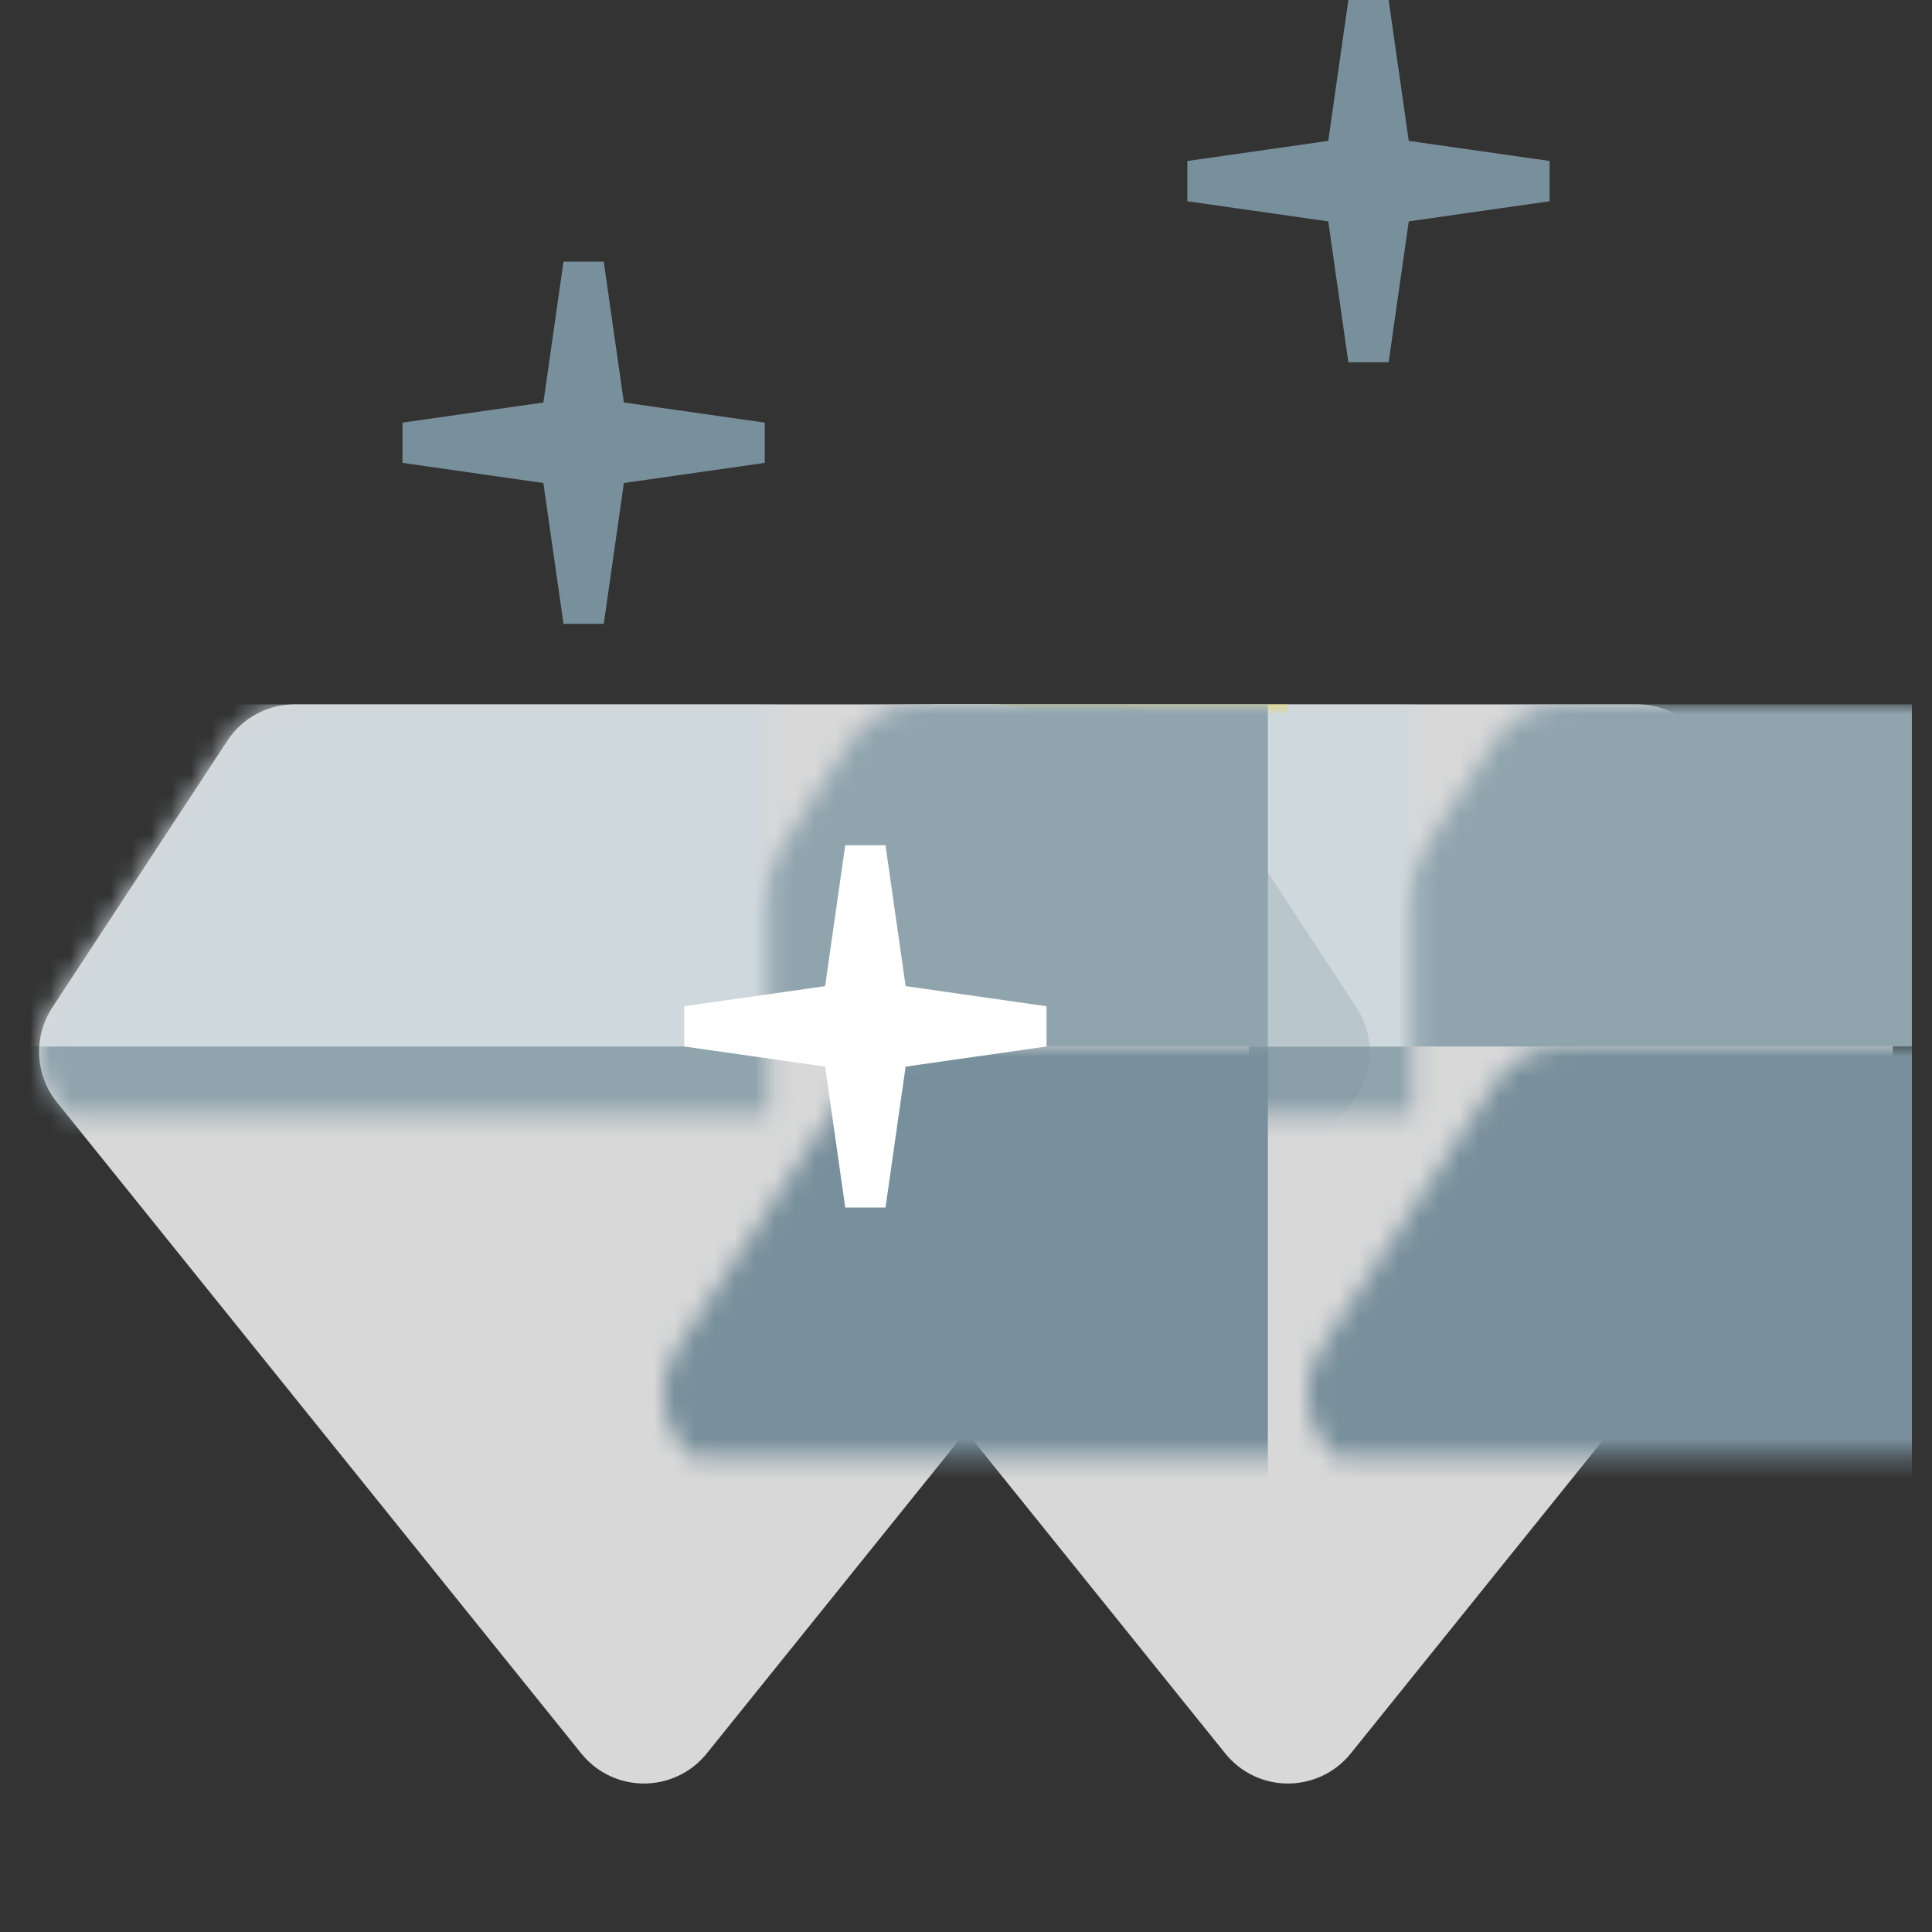<?xml version="1.0" encoding="UTF-8"?>
<svg width="96px" height="96px" viewBox="0 0 96 96" version="1.1" xmlns="http://www.w3.org/2000/svg" xmlns:xlink="http://www.w3.org/1999/xlink">
    <rect x="0" y="0" width="96" height="96" fill="#333333" stroke="none"/>
    <!-- Generator: Sketch 56.2 (81672) - https://sketch.com -->
    <title>编组 13</title>
    <desc>Created with Sketch.</desc>
    <defs>
        <path d="M13.641,0 L48.359,0 C49.707,-1.57986377e-15 50.964,0.679 51.703,1.806 L60.403,15.065 C61.355,16.516 61.262,18.416 60.174,19.768 L34.116,52.131 C32.73,53.851 30.212,54.123 28.491,52.738 C28.268,52.558 28.064,52.354 27.884,52.131 L1.826,19.768 C0.738,18.416 0.645,16.516 1.597,15.065 L10.297,1.806 C11.036,0.679 12.293,-1.96493071e-16 13.641,0 Z" id="path-1"></path>
        <path d="M13.641,0 L48.359,0 C49.707,-1.57986377e-15 50.964,0.679 51.703,1.806 L60.403,15.065 C61.355,16.516 61.262,18.416 60.174,19.768 L34.116,52.131 C32.73,53.851 30.212,54.123 28.491,52.738 C28.268,52.558 28.064,52.354 27.884,52.131 L1.826,19.768 C0.738,18.416 0.645,16.516 1.597,15.065 L10.297,1.806 C11.036,0.679 12.293,-1.96493071e-16 13.641,0 Z" id="path-3"></path>
    </defs>
    <g id="页面-1" stroke="none" stroke-width="1" fill="none" fill-rule="evenodd">
        <g id="画板" transform="translate(-1374, -703)">
            <g id="编组-13" transform="translate(1374, 703)">
                <rect id="矩形" fill="#FFFFFF" opacity="0" x="0" y="0" width="96" height="96"></rect>
                <g id="编组-13备份">
                    <g id="编组-12" transform="translate(33, 35)">
                        <g id="编组-4备份-3">
                            <g id="编组-2">
                                <mask id="mask-2" fill="white">
                                    <use xlink:href="#path-1"></use>
                                </mask>
                                <use id="矩形" fill="#D8D8D8" xlink:href="#path-1"></use>
                                <rect id="矩形" fill="#90A4AE" mask="url(#mask-2)" x="31" y="0" width="31" height="17"></rect>
                                <rect id="矩形备份-4" fill="#FFD500" mask="url(#mask-2)" x="0" y="0" width="31" height="17"></rect>
                                <rect id="矩形" fill="#78909C" mask="url(#mask-2)" x="31" y="17" width="31" height="40"></rect>
                                <polygon id="路径" fill="#90A4AE" mask="url(#mask-2)" points="0 17 42 17 31 61 30 57 0 57"></polygon>
                                <polygon id="矩形" fill="#CFD8DC" mask="url(#mask-2)" points="12 0 50 0 42 17 20 17"></polygon>
                                <path d="M-12.359,0 L22.359,0 C23.707,-1.57986377e-15 24.964,0.679 25.703,1.806 L34.403,15.065 C35.355,16.516 35.262,18.416 34.174,19.768 L8.116,52.131 C6.73,53.851 4.212,54.123 2.491,52.738 C2.268,52.558 2.064,52.354 1.884,52.131 L-24.174,19.768 C-25.262,18.416 -25.355,16.516 -24.403,15.065 L-15.703,1.806 C-14.964,0.679 -13.707,-1.96493071e-16 -12.359,0 Z" id="矩形" fill="#78909C" opacity="0.5" mask="url(#mask-2)"></path>
                            </g>
                        </g>
                    </g>
                    <g id="编组-12备份">
                        <rect id="矩形" x="0" y="30" width="64" height="64"></rect>
                        <g id="编组-4备份-3">
                            <rect id="矩形" fill="#FFFFFF" opacity="0" x="0" y="30" width="64" height="64"></rect>
                            <g id="编组-2" transform="translate(1, 35)">
                                <mask id="mask-4" fill="white">
                                    <use xlink:href="#path-3"></use>
                                </mask>
                                <use id="矩形" fill="#D8D8D8" xlink:href="#path-3"></use>
                                <rect id="矩形" fill="#90A4AE" mask="url(#mask-4)" x="31" y="0" width="31" height="17"></rect>
                                <polygon id="路径" fill="#CFD8DC" mask="url(#mask-4)" points="0 0 50 0 42 17 0 17"></polygon>
                                <rect id="矩形" fill="#78909C" mask="url(#mask-4)" x="31" y="17" width="31" height="40"></rect>
                                <polygon id="路径" fill="#90A4AE" mask="url(#mask-4)" points="0 17 42 17 31 61 30 57 0 57"></polygon>
                            </g>
                            <polygon id="路径" fill="#FFFFFF" points="45 49 52 50 52 52 45 53 44 60 42 60 41 53 34 52 34 50 41 49 42 42 44 42"></polygon>
                            <polygon id="路径备份-4" fill="#78909C" points="70 7 77 8 77 10 70 11 69 18 67 18 66 11 59 10 59 8 66 7 67 0 69 0"></polygon>
                            <polygon id="路径备份-5" fill="#78909C" points="31 20 38 21 38 23 31 24 30 31 28 31 27 24 20 23 20 21 27 20 28 13 30 13"></polygon>
                        </g>
                    </g>
                </g>
            </g>
        </g>
    </g>
</svg>